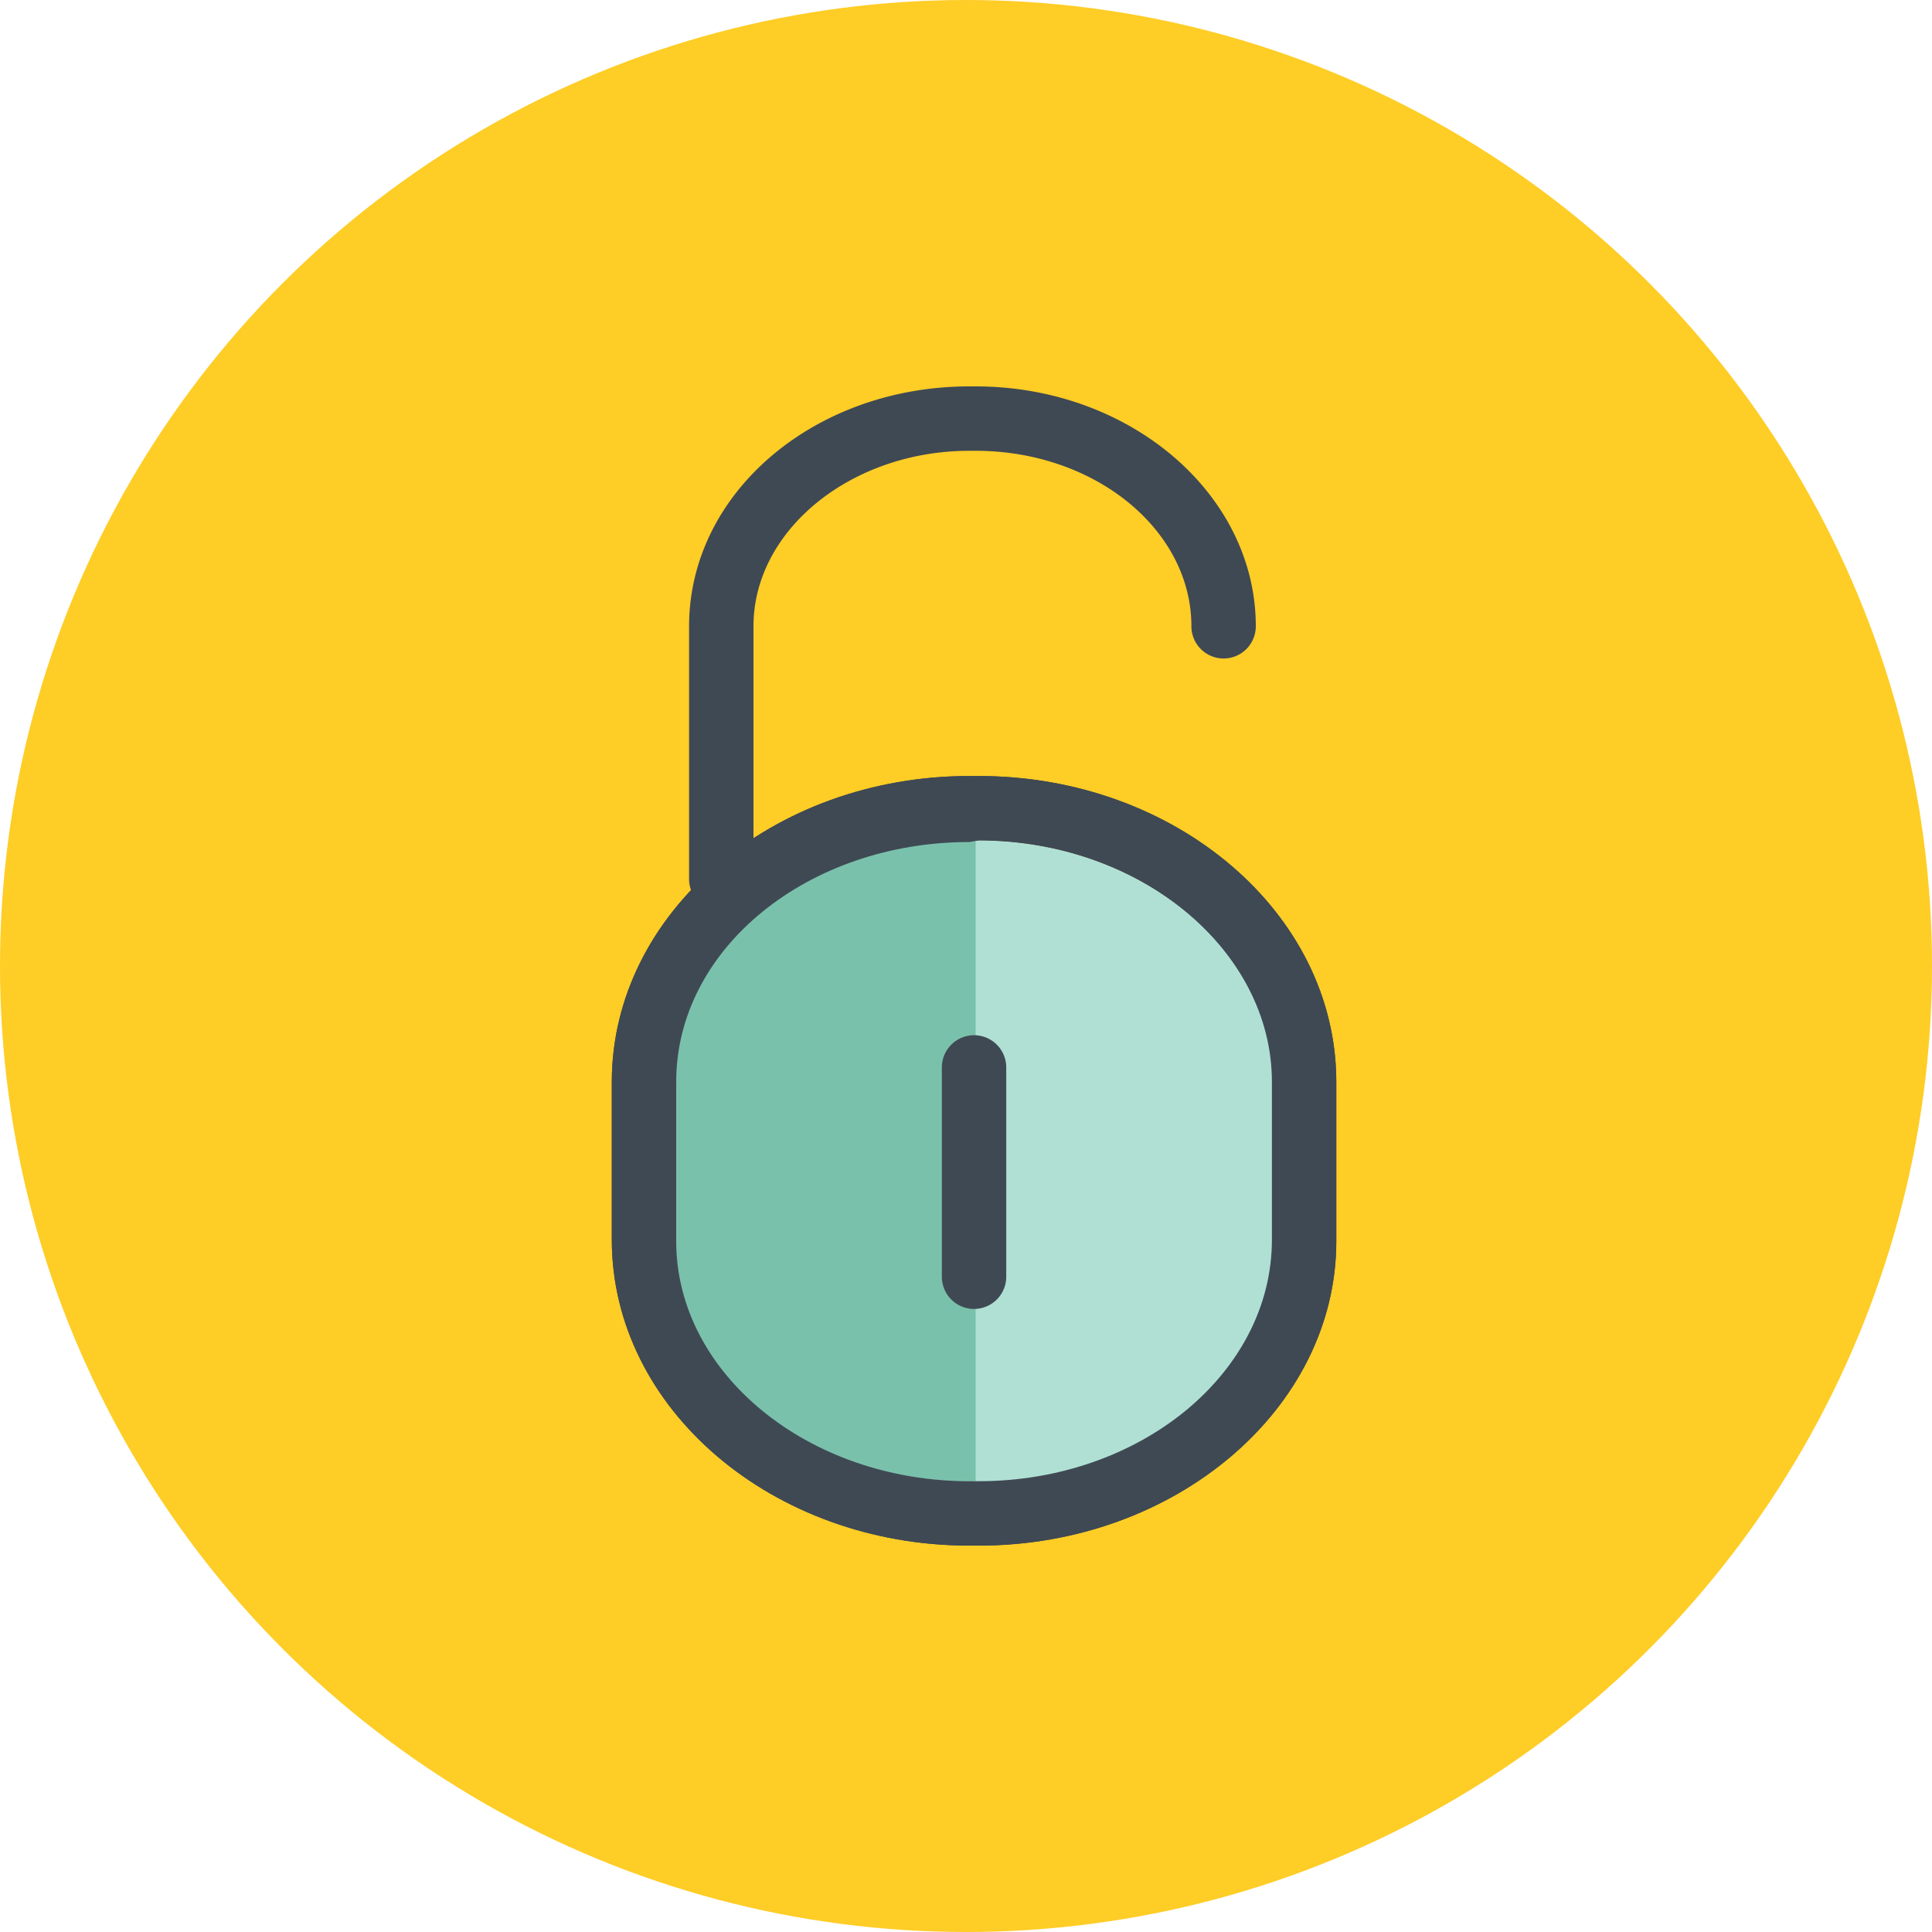 <svg xmlns="http://www.w3.org/2000/svg" width="120" height="120"><g transform="translate(-903 -173)"><circle cx="60" cy="60" r="60" transform="translate(903 173)" fill="#fecd26"/><path d="M982.1 249.7c0 8.5-8.2 15.4-18.4 15.4h-.5c-10.2 0-18.5-6.9-18.5-15.4v-9.1c0-8.6 8.2-15.4 18.5-15.4h.5c10.2 0 18.4 6.8 18.4 15.4v9z" fill="#b0e0d4"/><path d="M963.6 265h-.5c-10.1 0-18.4-6.8-18.4-15.3v-9.1c0-8.6 8.2-15.4 18.4-15.4h.5" fill="#7ac1ab"/><path d="M963.8 269h-.6c-12.2 0-22.2-8.5-22.2-19v-9.8c0-10.5 10-19 22.2-19h.6c12.2 0 22.2 8.5 22.2 19v9.9c0 10.4-10 18.9-22.2 18.9zm-.6-43.7c-10 0-18.2 6.6-18.2 14.9v9.9c0 8.2 8.2 14.9 18.2 14.9h.6c10 0 18.2-6.7 18.2-15v-9.8c0-8.2-8.2-15-18.2-15z" fill="#3f4954"/><path d="M982.1 249.7c0 8.5-8.2 15.4-18.4 15.4h-.5c-10.2 0-18.5-6.9-18.5-15.4v-9.1c0-8.6 8.2-15.4 18.5-15.4h.5c10.2 0 18.4 6.8 18.4 15.4v9z" fill="#b0e0d4"/><path d="M963.6 265h-.5c-10.1 0-18.4-6.8-18.4-15.3v-9.1c0-8.6 8.2-15.4 18.4-15.4h.5" fill="#7ac1ab"/><path d="M963.8 269h-.6c-12.2 0-22.2-8.5-22.2-19v-9.8c0-10.5 10-19 22.2-19h.6c12.2 0 22.2 8.5 22.2 19v9.9c0 10.4-10 18.9-22.2 18.9zm-.6-43.7c-10 0-18.2 6.6-18.2 14.9v9.9c0 8.2 8.2 14.9 18.2 14.9h.6c10 0 18.2-6.7 18.2-15v-9.8c0-8.2-8.2-15-18.2-15z" fill="#3f4954"/><path d="M963.6 197c9.6 0 17.4 6.7 17.4 14.9a2 2 0 0 1-4 0c0-6-6-10.9-13.4-10.9h-.4c-7.3 0-13.4 4.9-13.4 10.9v15.7a2 2 0 0 1-2 2 2 2 0 0 1-2-2v-15.7c0-8.3 7.8-14.9 17.4-14.9M963.5 254.3a2 2 0 0 1-2-2v-13a2 2 0 1 1 4 0v13a2 2 0 0 1-2 2z" fill="#3f4954"/></g></svg>